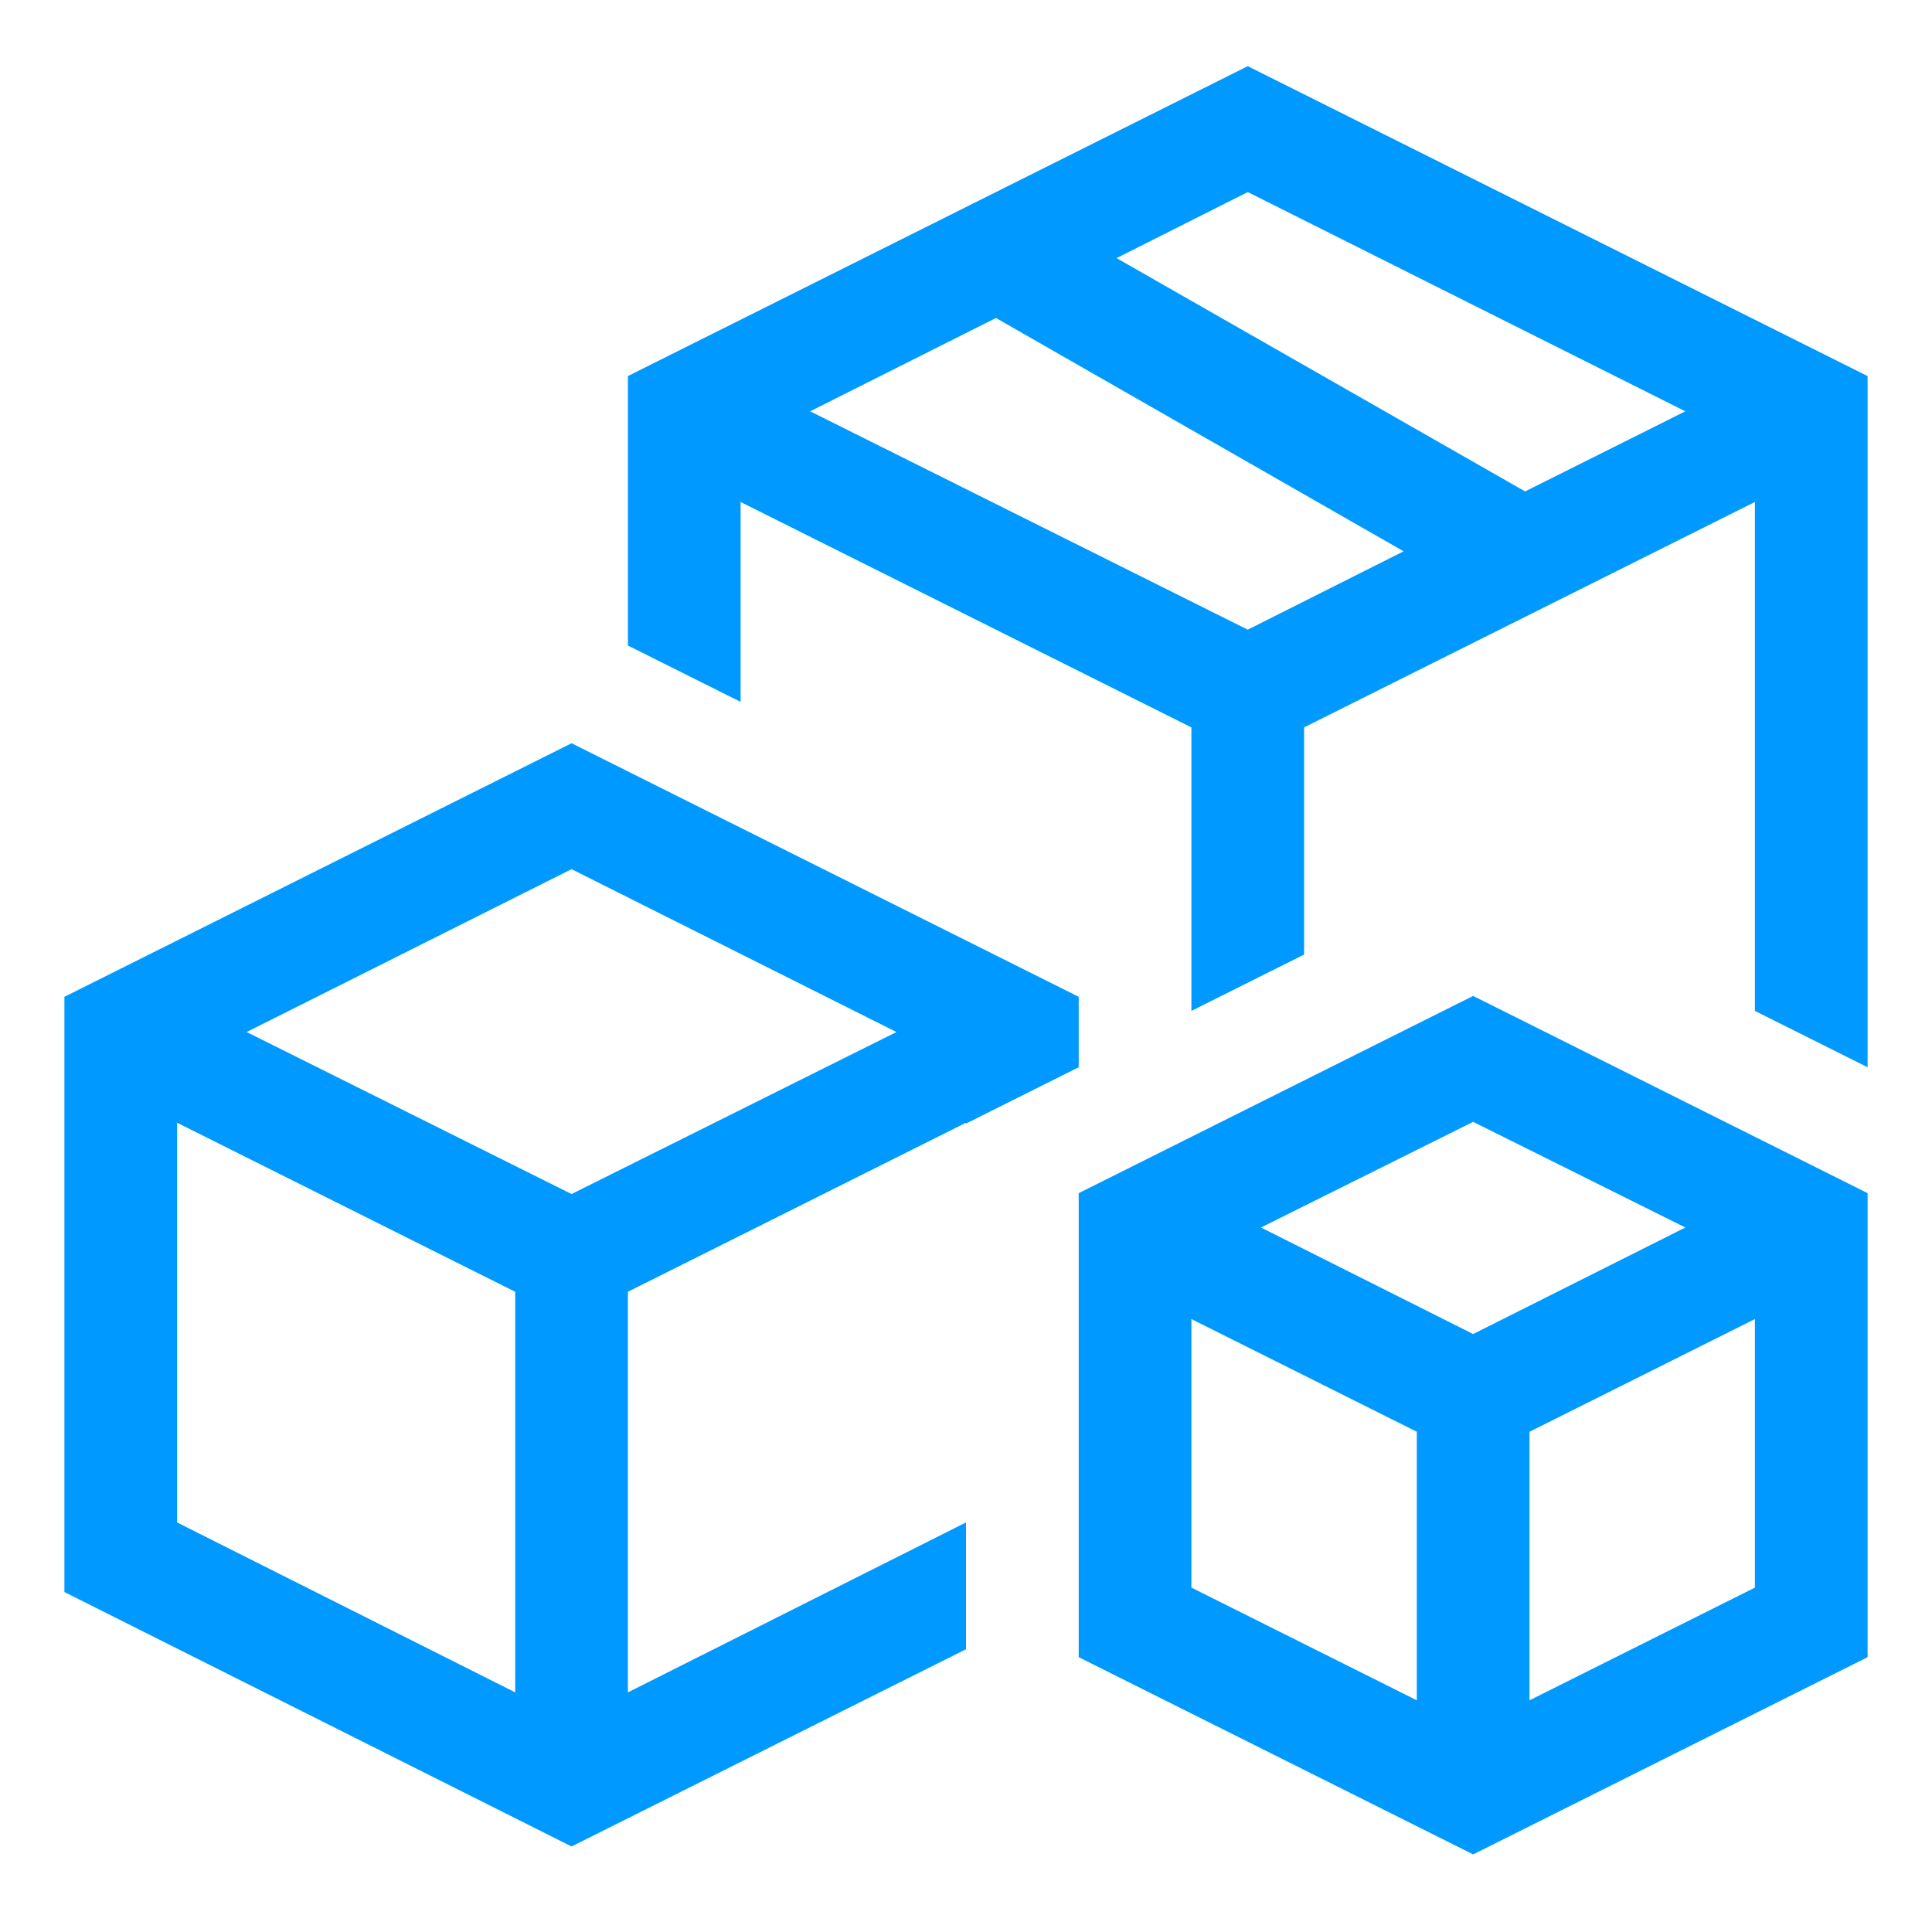 <svg width="150" height="150" viewBox="0 0 150 150" fill="none" xmlns="http://www.w3.org/2000/svg">
<path d="M96.875 5.137L145 29.199V82.861L136.25 78.486V38.975L101.25 56.475V74.111L92.5 78.486V56.475L57.5 38.975V54.492L48.75 50.117V29.199L96.875 5.137ZM96.875 48.887L108.975 42.803L77.324 24.688L62.9 31.934L96.875 48.887ZM118.408 38.154L130.85 31.934L96.875 14.912L86.689 20.039L118.408 38.154ZM83.75 82.861L75 87.236V87.168L48.75 100.293V131.396L75 118.203V128.047L44.375 143.359L5 123.604V77.393L44.375 57.705L83.75 77.393V82.861ZM40 131.396V100.293L13.75 87.168V118.203L40 131.396ZM44.375 92.705L69.6 80.127L44.375 67.481L19.15 80.127L44.375 92.705ZM83.75 92.637L114.375 77.324L145 92.637V128.662L114.375 143.975L83.75 128.662V92.637ZM110 132.012V111.162L92.5 102.412V123.262L110 132.012ZM136.25 123.262V102.412L118.75 111.162V132.012L136.25 123.262ZM114.375 103.574L130.85 95.303L114.375 87.1L97.9 95.303L114.375 103.574Z" fill="#0099FF"/>
</svg>
